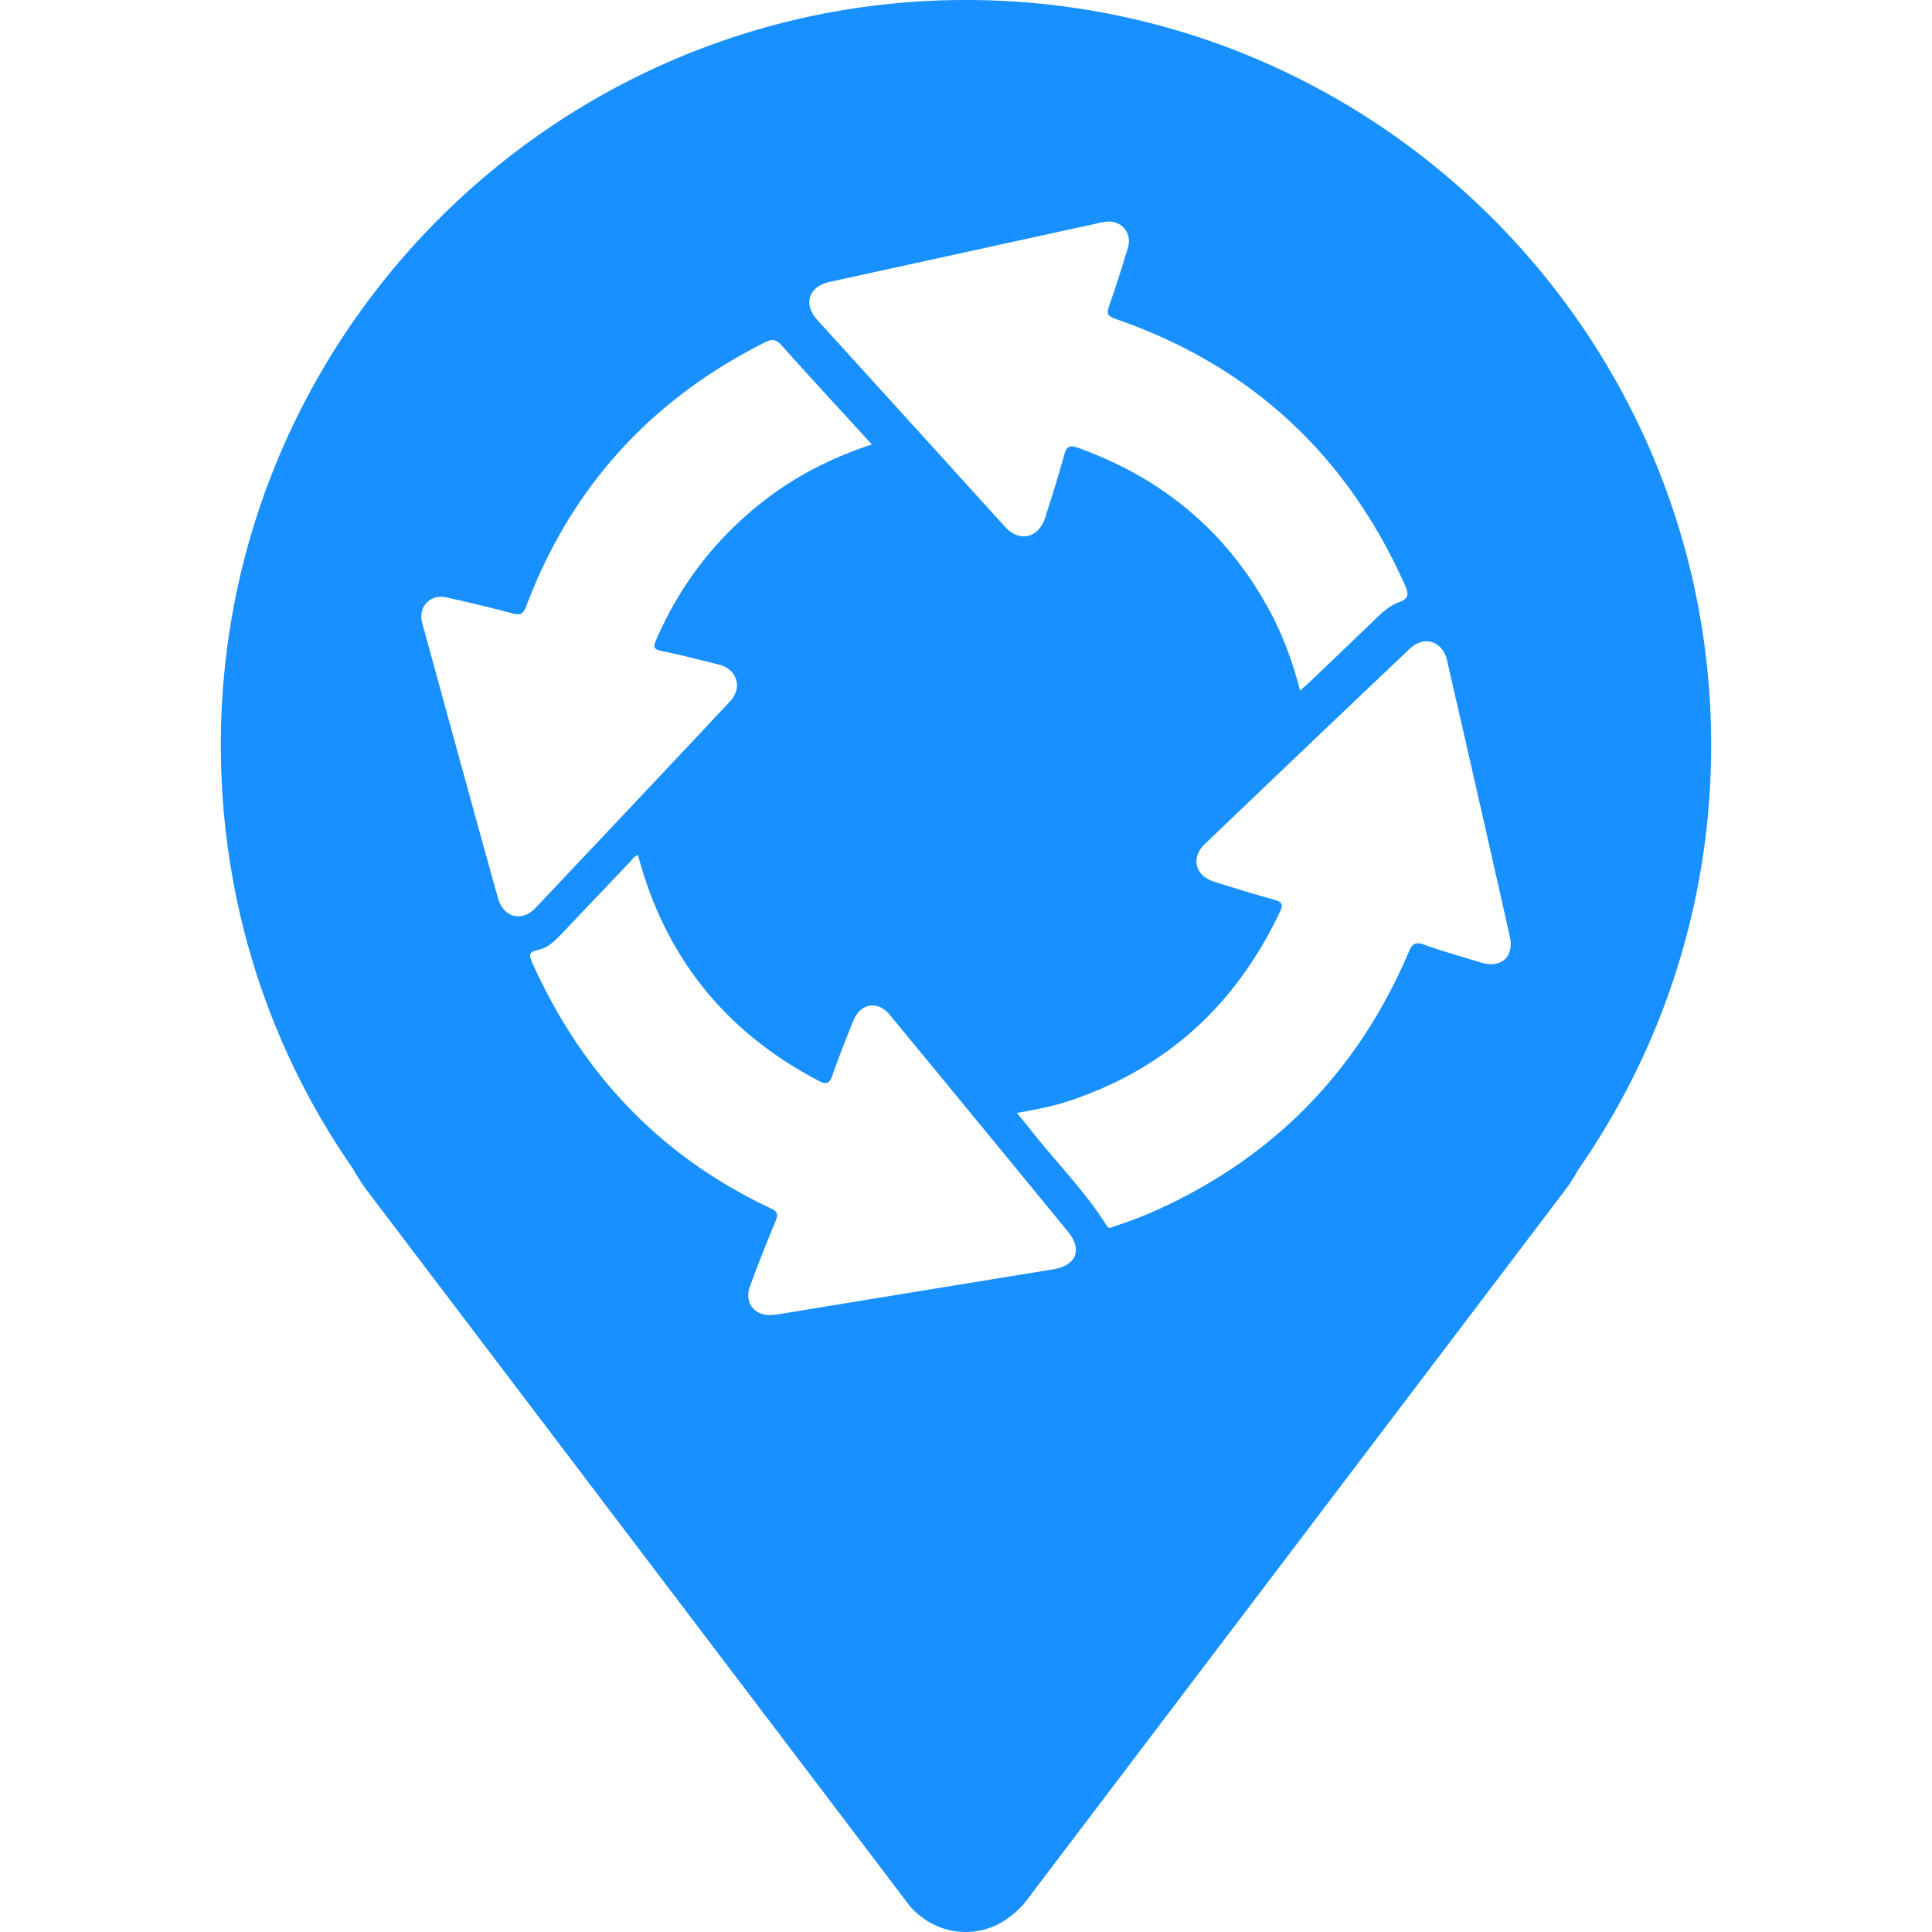 <?xml version="1.0" standalone="no"?><!DOCTYPE svg PUBLIC "-//W3C//DTD SVG 1.1//EN" "http://www.w3.org/Graphics/SVG/1.1/DTD/svg11.dtd"><svg t="1560391278406" class="icon" style="" viewBox="0 0 1024 1024" version="1.1" xmlns="http://www.w3.org/2000/svg" p-id="1961" xmlns:xlink="http://www.w3.org/1999/xlink" width="200" height="200"><defs><style type="text/css"></style></defs><path d="M511.988 0C294.196 0 117.023 177.152 117.044 394.923c0 80.896 24.299 158.677 69.781 224.149 2.283 3.925 4.587 7.723 7.296 11.413l288.278 379.99c7.829 8.725 18.347 13.525 29.611 13.525 11.115 0 21.696-4.843 30.848-15.104l286.955-378.475c2.837-3.755 5.248-7.872 6.571-10.283 46.144-66.389 70.571-144.256 70.571-225.173C906.954 177.152 729.78 0 511.988 0z m-72.022 149.366l141.851-31.026c1.36-0.324 2.72-0.518 4.081-0.777 8.226-1.231 14.315 5.765 11.918 13.732-3.109 10.299-6.348 20.598-9.91 30.702-1.425 4.081-0.972 5.506 3.433 7.06 71.379 24.678 122.42 71.832 153.381 141.203 2.137 4.923 1.814 7.125-3.368 9.003-4.469 1.619-8.161 4.793-11.659 8.161-11.918 11.529-23.836 22.865-35.819 34.329-1.36 1.295-2.85 2.526-4.793 4.275-3.757-14.315-8.42-27.528-14.962-40.094-22.606-43.138-57.194-72.221-102.794-88.608-4.275-1.49-5.959-0.907-7.254 3.692-3.044 11.141-6.542 22.152-10.04 33.163-3.498 11.076-13.667 13.537-21.44 4.923a79343.788 79343.788 0 0 0-99.361-109.465c-7.708-8.614-4.664-17.811 6.736-20.273zM263.915 475.948c-13.537-48.579-26.816-97.223-40.159-145.867-2.267-8.356 4.275-15.351 12.695-13.473 11.853 2.656 23.642 5.376 35.236 8.55 4.145 1.101 5.765 0.194 7.255-3.886 23.901-63.412 66.456-109.724 126.695-139.908 3.886-1.878 5.83-1.425 8.744 1.814 15.545 17.424 31.35 34.459 47.737 52.401-19.302 6.348-36.661 14.833-52.595 26.362-27.593 20.209-48.255 45.923-61.857 77.468-1.684 3.886-0.907 4.793 3.044 5.635 10.104 2.073 20.079 4.664 30.054 7.125 9.91 2.397 13.084 12.242 6.089 19.691-34.2 36.467-68.529 72.869-102.923 109.271-7.255 7.771-17.165 5.181-20.015-5.183z m294.196 196.843c-48.126 7.837-96.381 15.74-144.572 23.642-1.36 0.259-2.785 0.389-4.145 0.518-9.522 0.712-15.157-6.412-11.789-15.481 4.275-11.594 8.809-22.994 13.537-34.459 1.425-3.563 0.907-4.923-2.591-6.542-58.425-27.463-100.073-71.379-126.5-130.322-1.814-4.145-1.555-5.635 2.979-6.607 5.052-1.036 8.744-4.534 12.242-8.161 12.112-12.76 24.16-25.455 36.272-38.151 1.36-1.425 2.332-3.303 4.599-4.016 14.444 54.409 46.571 93.855 95.733 119.634 4.469 2.332 5.894 1.231 7.384-3.109 3.368-9.586 7.125-19.043 10.882-28.435 3.822-9.651 13.019-11.27 19.496-3.368 31.544 38.28 63.153 76.69 94.568 115.1 7.644 9.458 4.147 17.749-8.095 19.757z m226.767-162.643c-10.04-3.109-20.209-5.894-30.054-9.457-4.793-1.749-6.348-0.389-8.161 3.886-26.557 62.376-70.472 107.781-131.876 136.022-7.967 3.692-16.128 6.801-24.354 9.457-1.36 0.389-2.526 1.684-3.951-0.583-11.659-18.525-27.14-33.876-40.483-50.976-2.202-2.785-4.469-5.506-7.06-8.615 9.781-1.749 19.043-3.433 27.852-6.412 51.624-17.165 88.414-51.105 111.667-100.332 1.943-4.145 0.713-5.182-3.174-6.283-10.687-2.979-21.31-6.218-31.868-9.586-9.975-3.109-12.436-12.695-4.793-19.95a33066.216 33066.216 0 0 1 108.688-103.571c7.514-7.06 17.294-3.951 19.626 6.153 11.206 48.838 22.346 97.677 33.293 146.45 2.396 11.011-4.664 17.035-15.352 13.797z" fill="#1890ff" p-id="1962"></path></svg>